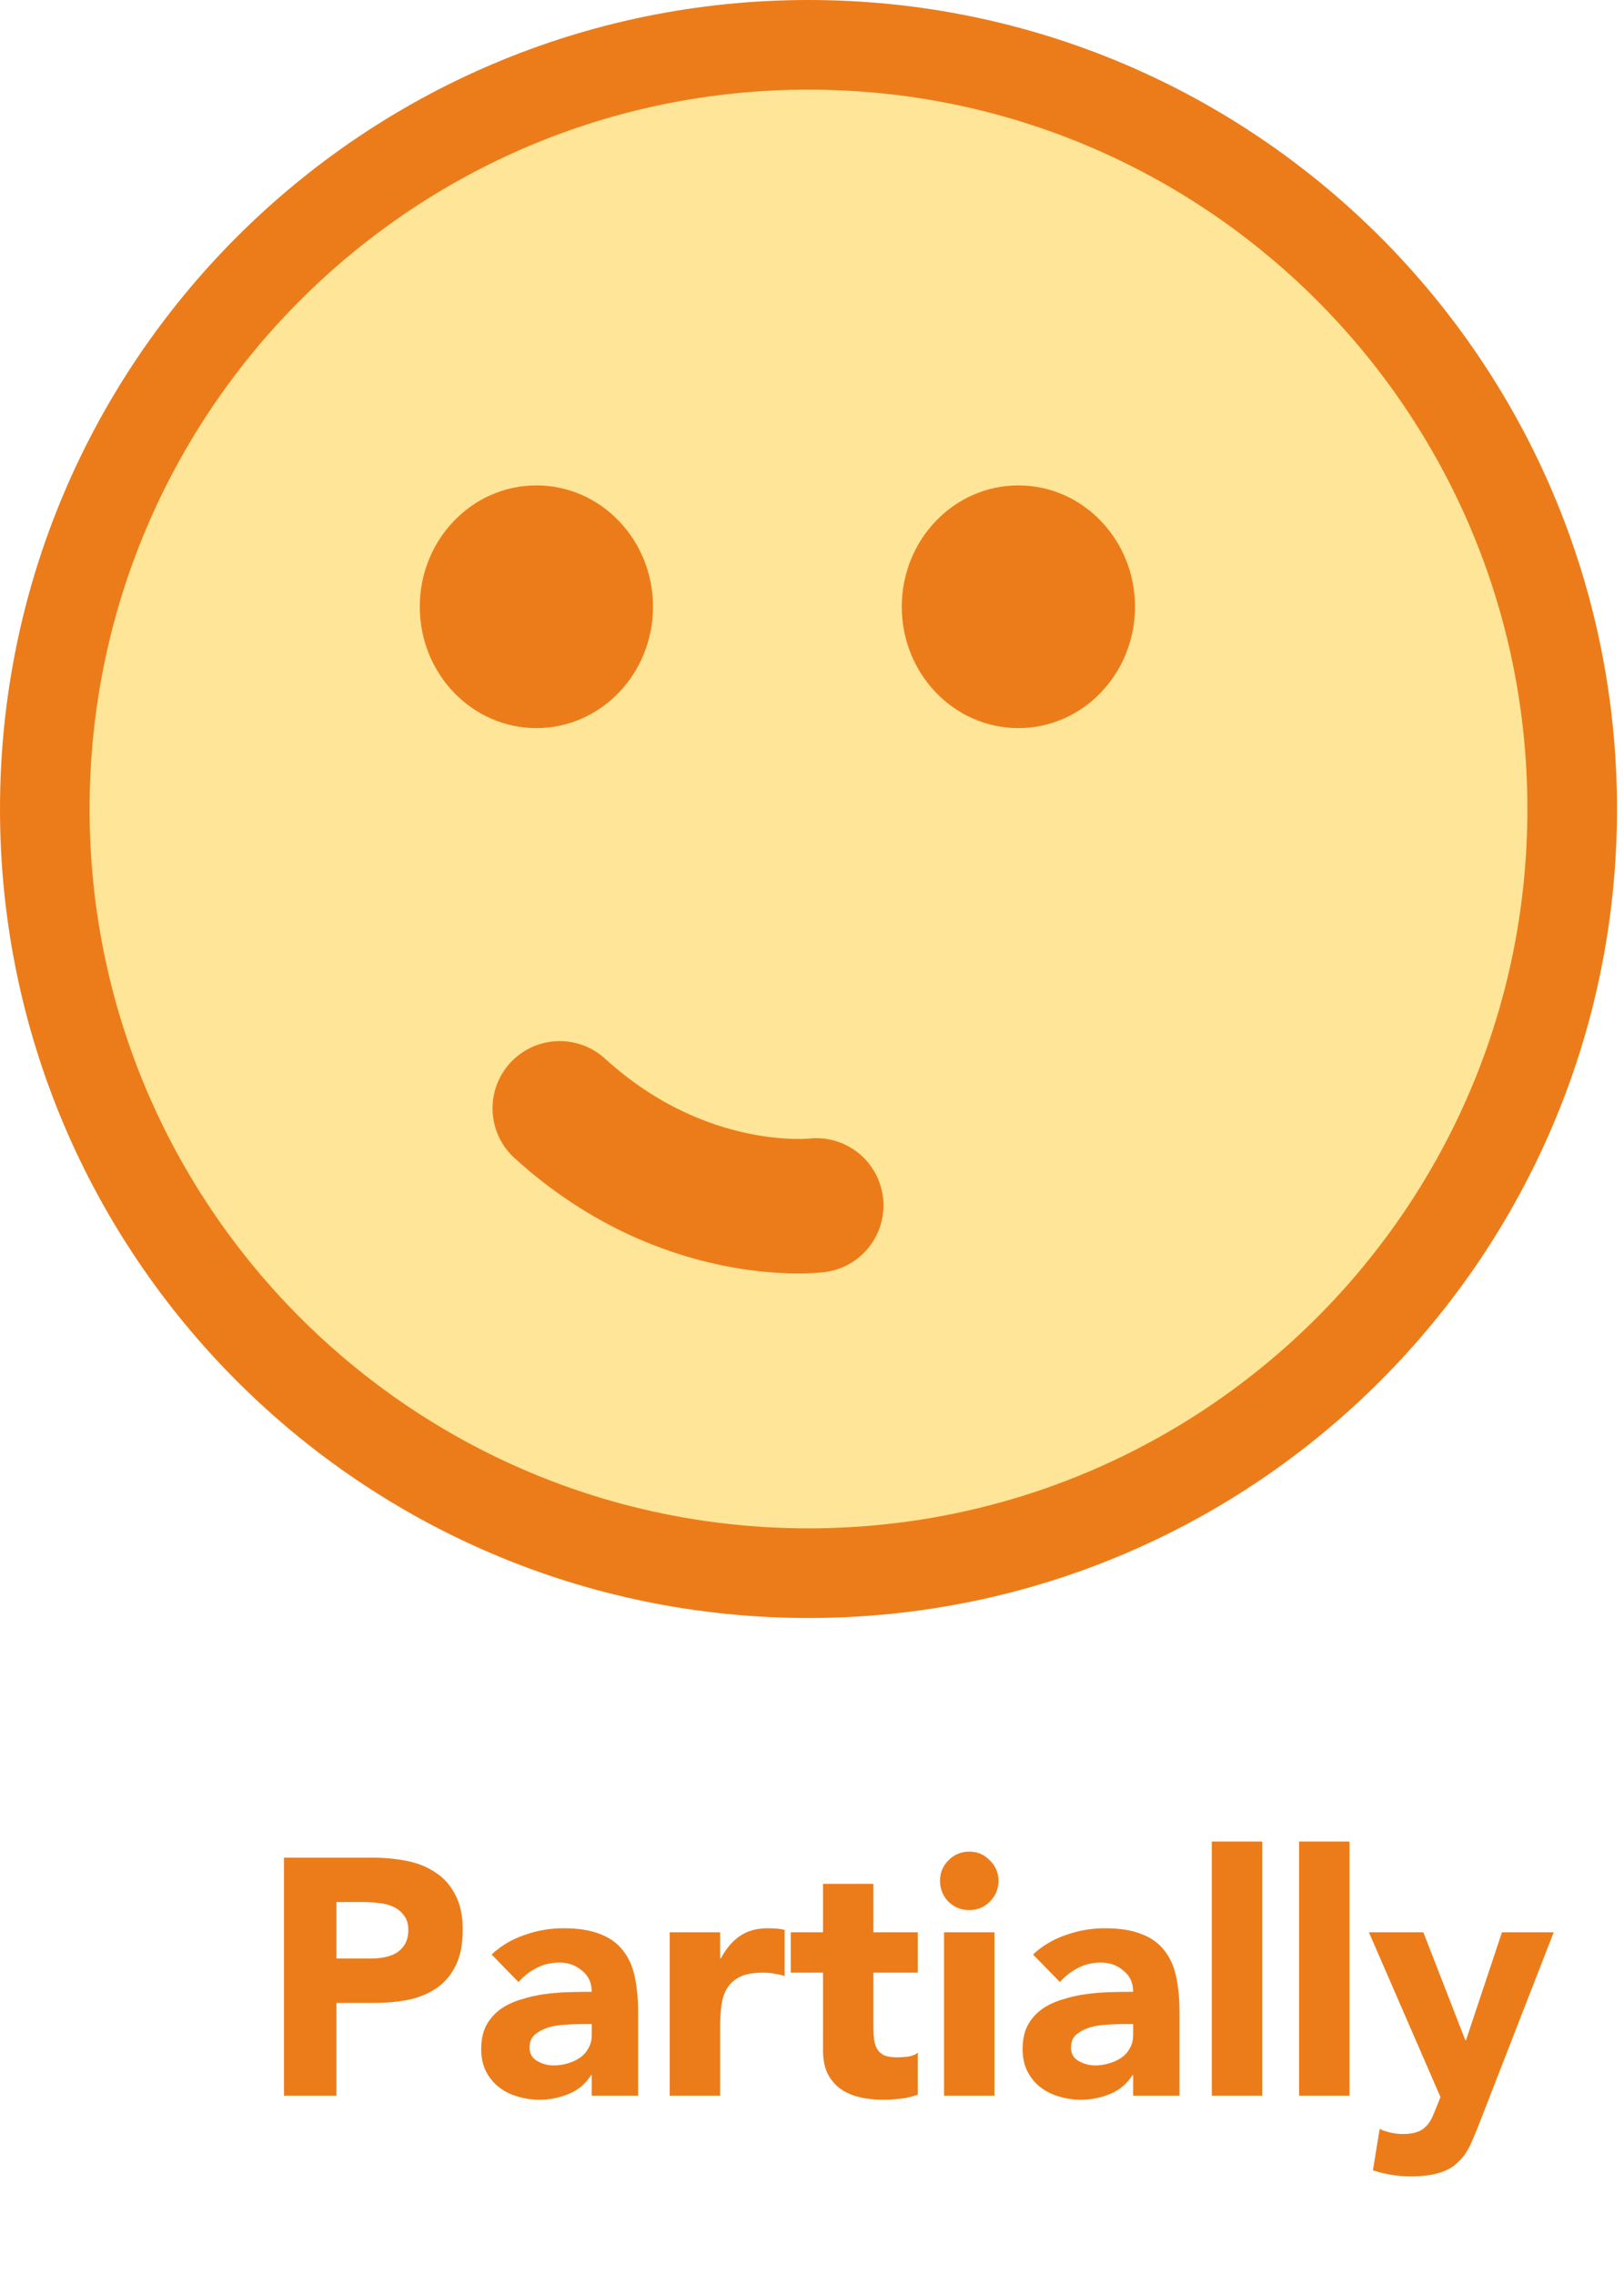 <svg width="145" height="203" viewBox="0 0 145 203" fill="none" xmlns="http://www.w3.org/2000/svg">
<path d="M140.375 72.187C140.375 109.846 109.846 140.375 72.187 140.375C34.529 140.375 4 109.846 4 72.187C4 34.529 34.529 4 72.187 4C109.846 4 140.375 34.529 140.375 72.187Z" fill="#FFE597" stroke="#EC7C19" stroke-width="8"/>
<ellipse cx="47.893" cy="54.141" rx="10.412" ry="10.828" fill="#EC7C19"/>
<ellipse cx="90.928" cy="54.141" rx="10.412" ry="10.828" fill="#EC7C19"/>
<path d="M49.976 98.897C61.082 109.003 72.882 107.559 72.882 107.559" stroke="#EC7C19" stroke-width="12" stroke-linecap="round" stroke-linejoin="round"/>
<path d="M25.357 165.76H33.247C34.347 165.76 35.387 165.86 36.367 166.06C37.347 166.26 38.197 166.61 38.917 167.11C39.657 167.59 40.237 168.25 40.657 169.09C41.097 169.91 41.317 170.95 41.317 172.21C41.317 173.45 41.117 174.49 40.717 175.33C40.317 176.17 39.767 176.84 39.067 177.34C38.367 177.84 37.537 178.2 36.577 178.42C35.617 178.62 34.577 178.72 33.457 178.72H30.037V187H25.357V165.76ZM30.037 174.76H33.157C33.577 174.76 33.977 174.72 34.357 174.64C34.757 174.56 35.107 174.43 35.407 174.25C35.727 174.05 35.977 173.79 36.157 173.47C36.357 173.13 36.457 172.71 36.457 172.21C36.457 171.67 36.327 171.24 36.067 170.92C35.827 170.58 35.507 170.32 35.107 170.14C34.727 169.96 34.297 169.85 33.817 169.81C33.337 169.75 32.877 169.72 32.437 169.72H30.037V174.76ZM52.834 185.17H52.774C52.274 185.95 51.604 186.51 50.764 186.85C49.944 187.19 49.074 187.36 48.154 187.36C47.474 187.36 46.814 187.26 46.174 187.06C45.554 186.88 45.004 186.6 44.524 186.22C44.044 185.84 43.664 185.37 43.384 184.81C43.104 184.25 42.964 183.6 42.964 182.86C42.964 182.02 43.114 181.31 43.414 180.73C43.734 180.15 44.154 179.67 44.674 179.29C45.214 178.91 45.824 178.62 46.504 178.42C47.184 178.2 47.884 178.04 48.604 177.94C49.344 177.84 50.074 177.78 50.794 177.76C51.534 177.74 52.214 177.73 52.834 177.73C52.834 176.93 52.544 176.3 51.964 175.84C51.404 175.36 50.734 175.12 49.954 175.12C49.214 175.12 48.534 175.28 47.914 175.6C47.314 175.9 46.774 176.32 46.294 176.86L43.894 174.4C44.734 173.62 45.714 173.04 46.834 172.66C47.954 172.26 49.114 172.06 50.314 172.06C51.634 172.06 52.714 172.23 53.554 172.57C54.414 172.89 55.094 173.37 55.594 174.01C56.114 174.65 56.474 175.44 56.674 176.38C56.874 177.3 56.974 178.37 56.974 179.59V187H52.834V185.17ZM51.724 180.61C51.384 180.61 50.954 180.63 50.434 180.67C49.934 180.69 49.444 180.77 48.964 180.91C48.504 181.05 48.104 181.26 47.764 181.54C47.444 181.82 47.284 182.21 47.284 182.71C47.284 183.25 47.514 183.65 47.974 183.91C48.434 184.17 48.914 184.3 49.414 184.3C49.854 184.3 50.274 184.24 50.674 184.12C51.094 184 51.464 183.83 51.784 183.61C52.104 183.39 52.354 183.11 52.534 182.77C52.734 182.43 52.834 182.03 52.834 181.57V180.61H51.724ZM59.797 172.42H64.297V174.76H64.357C64.837 173.86 65.407 173.19 66.067 172.75C66.727 172.29 67.557 172.06 68.557 172.06C68.817 172.06 69.077 172.07 69.337 172.09C69.597 172.11 69.837 172.15 70.057 172.21V176.32C69.737 176.22 69.417 176.15 69.097 176.11C68.797 176.05 68.477 176.02 68.137 176.02C67.277 176.02 66.597 176.14 66.097 176.38C65.597 176.62 65.207 176.96 64.927 177.4C64.667 177.82 64.497 178.33 64.417 178.93C64.337 179.53 64.297 180.19 64.297 180.91V187H59.797V172.42ZM81.944 176.02H77.984V180.88C77.984 181.28 78.004 181.65 78.044 181.99C78.084 182.31 78.174 182.59 78.314 182.83C78.454 183.07 78.664 183.26 78.944 183.4C79.244 183.52 79.634 183.58 80.114 183.58C80.354 183.58 80.664 183.56 81.044 183.52C81.444 183.46 81.744 183.34 81.944 183.16V186.91C81.444 187.09 80.924 187.21 80.384 187.27C79.844 187.33 79.314 187.36 78.794 187.36C78.034 187.36 77.334 187.28 76.694 187.12C76.054 186.96 75.494 186.71 75.014 186.37C74.534 186.01 74.154 185.55 73.874 184.99C73.614 184.43 73.484 183.75 73.484 182.95V176.02H70.604V172.42H73.484V168.1H77.984V172.42H81.944V176.02ZM84.291 172.42H88.791V187H84.291V172.42ZM83.931 167.83C83.931 167.11 84.181 166.5 84.681 166C85.201 165.48 85.821 165.22 86.541 165.22C87.261 165.22 87.871 165.48 88.371 166C88.891 166.5 89.151 167.11 89.151 167.83C89.151 168.55 88.891 169.17 88.371 169.69C87.871 170.19 87.261 170.44 86.541 170.44C85.821 170.44 85.201 170.19 84.681 169.69C84.181 169.17 83.931 168.55 83.931 167.83ZM101.174 185.17H101.114C100.614 185.95 99.944 186.51 99.104 186.85C98.284 187.19 97.414 187.36 96.494 187.36C95.814 187.36 95.154 187.26 94.514 187.06C93.894 186.88 93.344 186.6 92.864 186.22C92.384 185.84 92.004 185.37 91.724 184.81C91.444 184.25 91.304 183.6 91.304 182.86C91.304 182.02 91.454 181.31 91.754 180.73C92.074 180.15 92.494 179.67 93.014 179.29C93.554 178.91 94.164 178.62 94.844 178.42C95.524 178.2 96.224 178.04 96.944 177.94C97.684 177.84 98.414 177.78 99.134 177.76C99.874 177.74 100.554 177.73 101.174 177.73C101.174 176.93 100.884 176.3 100.304 175.84C99.744 175.36 99.074 175.12 98.294 175.12C97.554 175.12 96.874 175.28 96.254 175.6C95.654 175.9 95.114 176.32 94.634 176.86L92.234 174.4C93.074 173.62 94.054 173.04 95.174 172.66C96.294 172.26 97.454 172.06 98.654 172.06C99.974 172.06 101.054 172.23 101.894 172.57C102.754 172.89 103.434 173.37 103.934 174.01C104.454 174.65 104.814 175.44 105.014 176.38C105.214 177.3 105.314 178.37 105.314 179.59V187H101.174V185.17ZM100.064 180.61C99.724 180.61 99.294 180.63 98.774 180.67C98.274 180.69 97.784 180.77 97.304 180.91C96.844 181.05 96.444 181.26 96.104 181.54C95.784 181.82 95.624 182.21 95.624 182.71C95.624 183.25 95.854 183.65 96.314 183.91C96.774 184.17 97.254 184.3 97.754 184.3C98.194 184.3 98.614 184.24 99.014 184.12C99.434 184 99.804 183.83 100.124 183.61C100.444 183.39 100.694 183.11 100.874 182.77C101.074 182.43 101.174 182.03 101.174 181.57V180.61H100.064ZM108.197 164.32H112.697V187H108.197V164.32ZM115.99 164.32H120.49V187H115.99V164.32ZM132.123 189.37C131.823 190.15 131.533 190.84 131.253 191.44C130.973 192.04 130.613 192.54 130.173 192.94C129.753 193.36 129.213 193.67 128.553 193.87C127.893 194.09 127.023 194.2 125.943 194.2C124.783 194.2 123.663 194.02 122.583 193.66L123.183 189.97C123.863 190.27 124.563 190.42 125.283 190.42C125.783 190.42 126.193 190.36 126.513 190.24C126.833 190.14 127.093 189.98 127.293 189.76C127.513 189.56 127.693 189.31 127.833 189.01C127.973 188.71 128.123 188.36 128.283 187.96L128.613 187.12L122.223 172.42H127.083L130.833 182.05H130.893L134.103 172.42H138.723L132.123 189.37Z" fill="#EC7C19"/>
</svg>
